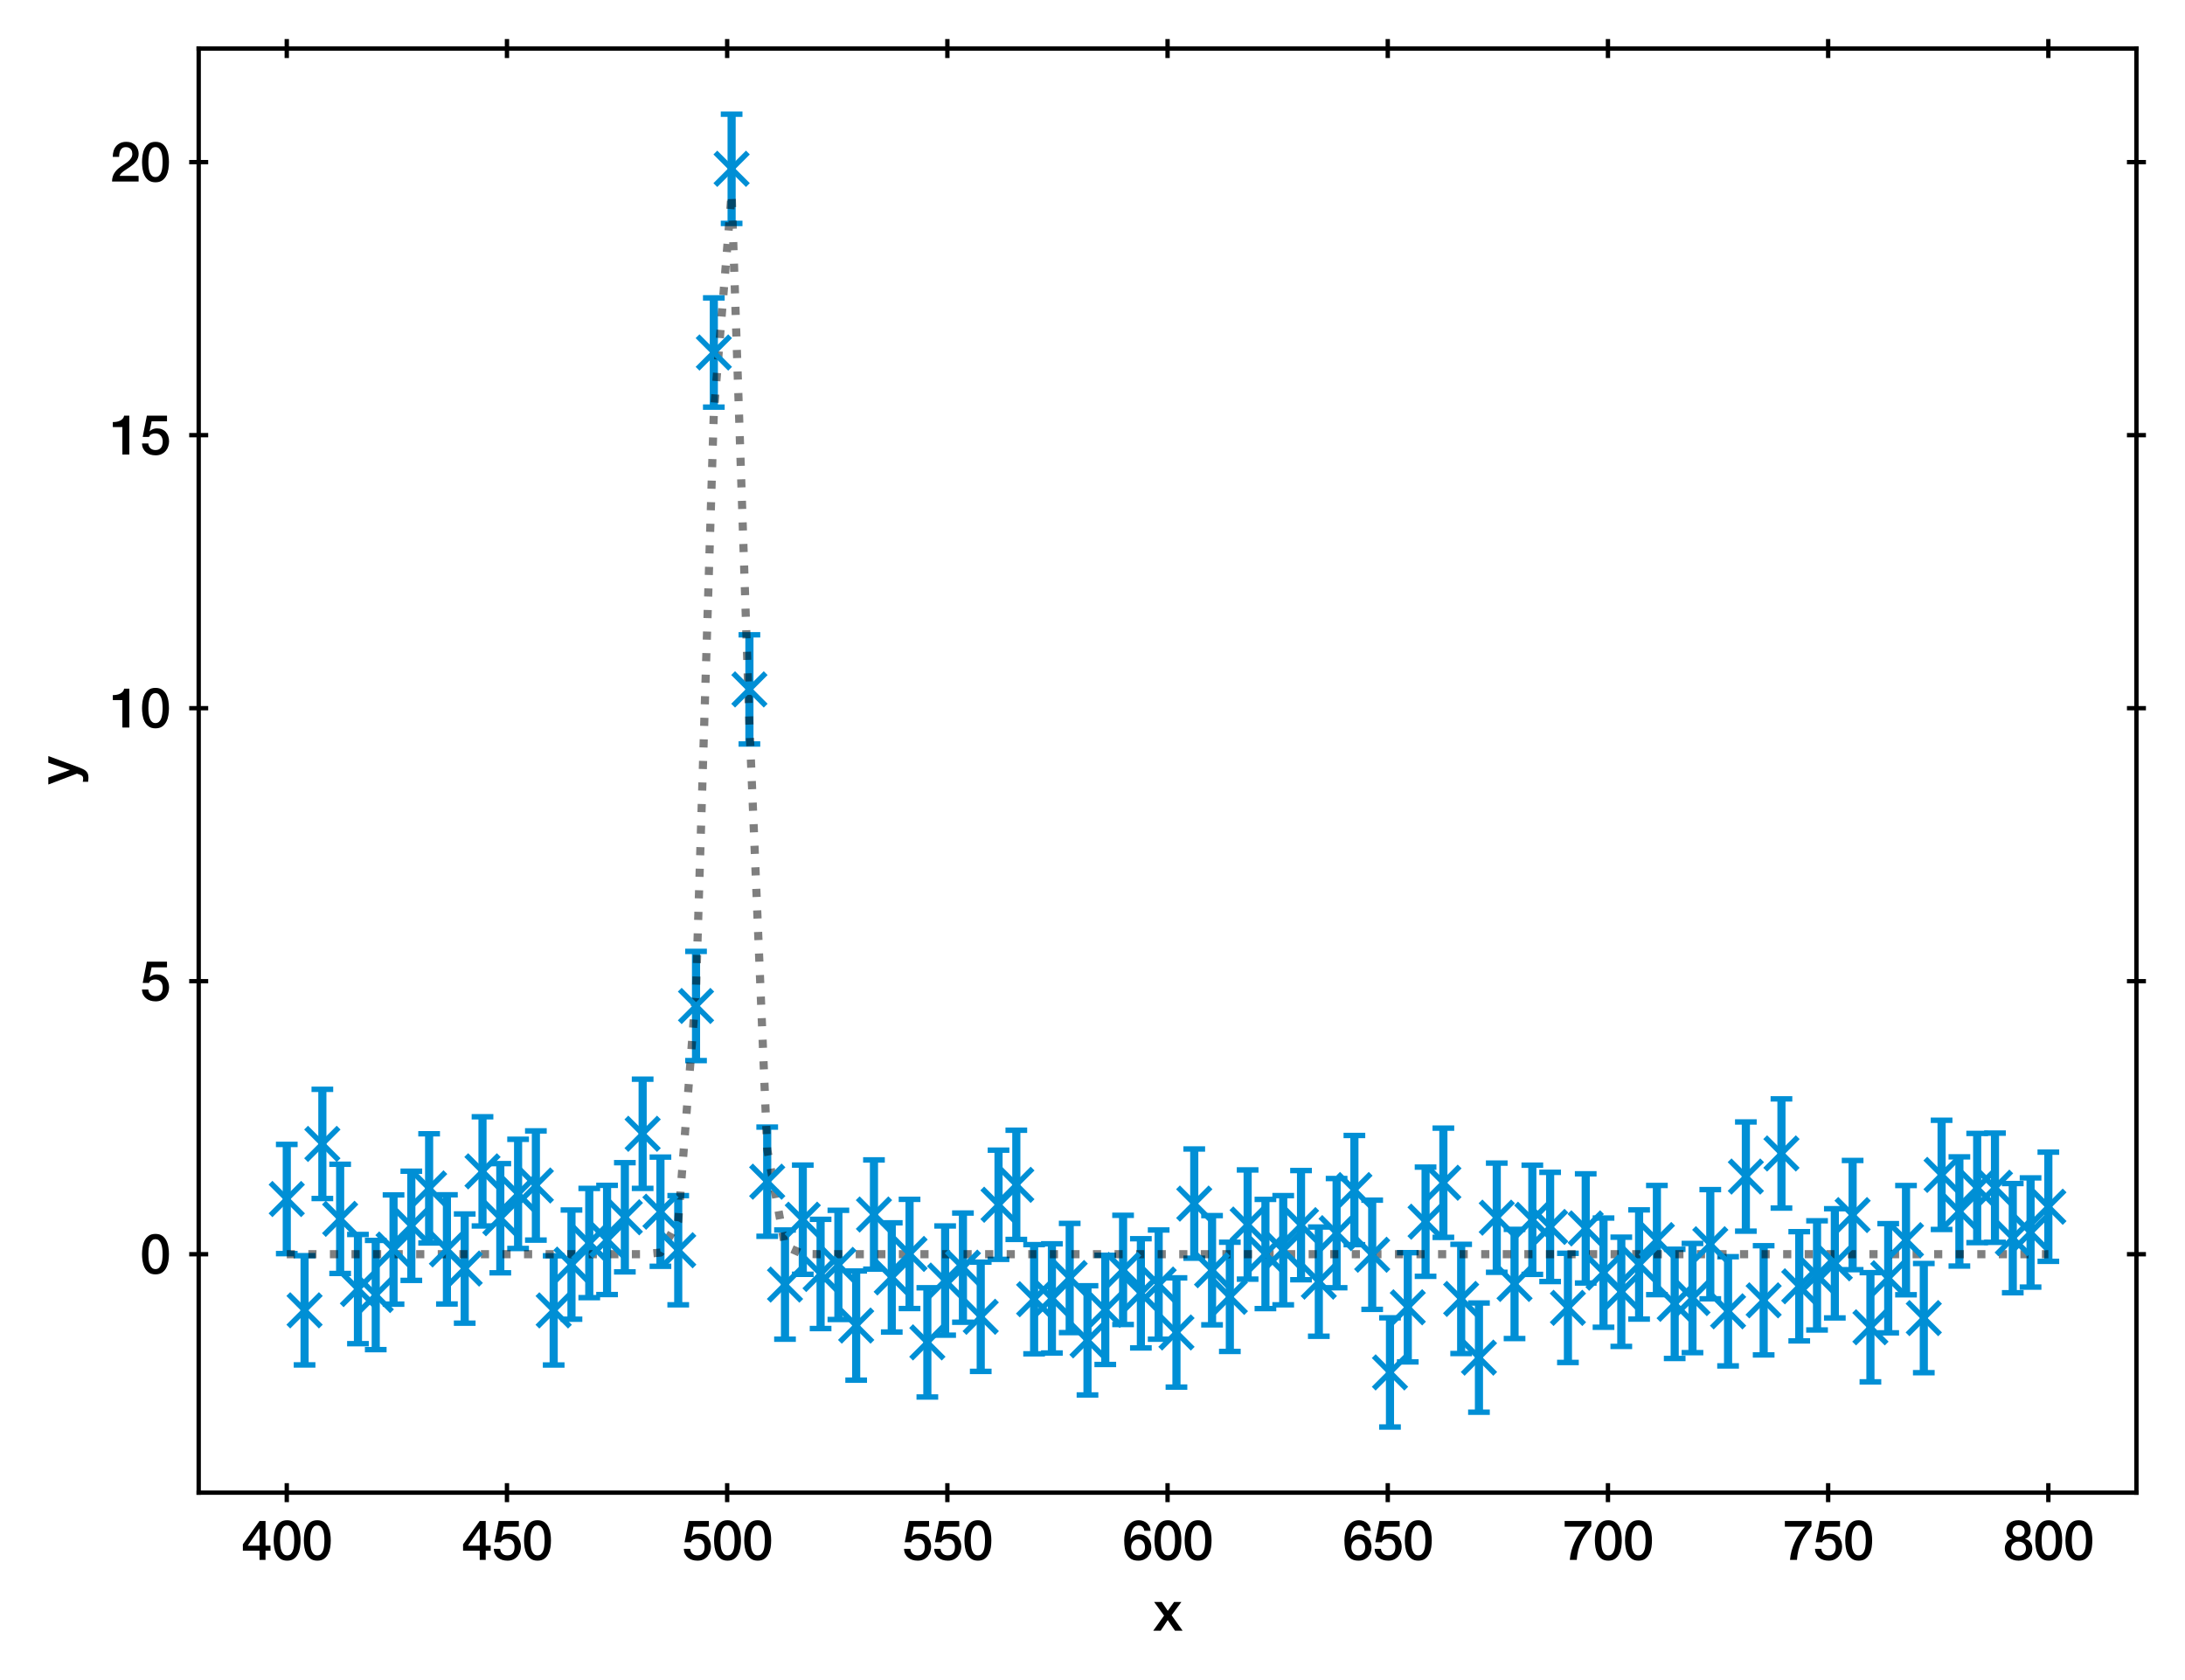 <?xml version="1.0" encoding="utf-8" standalone="no"?>
<!DOCTYPE svg PUBLIC "-//W3C//DTD SVG 1.1//EN"
  "http://www.w3.org/Graphics/SVG/1.1/DTD/svg11.dtd">
<svg xmlns:xlink="http://www.w3.org/1999/xlink" width="402.689pt" height="309.612pt" viewBox="0 0 402.689 309.612" xmlns="http://www.w3.org/2000/svg" version="1.1">
 <defs>
  <style type="text/css">*{stroke-linejoin: round; stroke-linecap: butt}</style>
 </defs>
 <g id="figure_1">
  <g id="patch_1">
   <path d="M 0 309.612 
L 402.689 309.612 
L 402.689 0 
L 0 0 
z
" style="fill: #ffffff"/>
  </g>
  <g id="axes_1">
   <g id="patch_2">
    <path d="M 36.619 275.062 
L 393.739 275.062 
L 393.739 8.95 
L 36.619 8.95 
z
" style="fill: #ffffff"/>
   </g>
   <g id="matplotlib.axis_1">
    <g id="xtick_1">
     <g id="line2d_1">
      <defs>
       <path id="m6361383ff2" d="M 0 1.75 
L 0 -1.75 
" style="stroke: #000000; stroke-width: 0.8"/>
      </defs>
      <g>
       <use xlink:href="#m6361383ff2" x="52.851" y="275.062" style="stroke: #000000; stroke-width: 0.8"/>
      </g>
     </g>
     <g id="line2d_2">
      <g>
       <use xlink:href="#m6361383ff2" x="52.851" y="8.95" style="stroke: #000000; stroke-width: 0.8"/>
      </g>
     </g>
     <g id="text_1">
      <!-- 400 -->
      <g transform="translate(44.512 287.453) scale(0.1 -0.1)">
       <defs>
        <path id="HelveticaNeue-Medium-34" d="M 717 1638 
L 2074 1638 
L 2074 3610 
L 2061 3610 
L 717 1638 
z
M 3341 1062 
L 2765 1062 
L 2765 0 
L 2074 0 
L 2074 1062 
L 154 1062 
L 154 1786 
L 2074 4480 
L 2765 4480 
L 2765 1638 
L 3341 1638 
L 3341 1062 
z
" transform="scale(0.016)"/>
        <path id="HelveticaNeue-Medium-30" d="M 1779 4570 
Q 2259 4570 2563 4349 
Q 2867 4128 3036 3785 
Q 3206 3443 3267 3033 
Q 3328 2624 3328 2240 
Q 3328 1856 3267 1446 
Q 3206 1037 3036 694 
Q 2867 352 2563 131 
Q 2259 -90 1779 -90 
Q 1299 -90 995 131 
Q 691 352 521 694 
Q 352 1037 291 1446 
Q 230 1856 230 2240 
Q 230 2624 291 3033 
Q 352 3443 521 3785 
Q 691 4128 995 4349 
Q 1299 4570 1779 4570 
z
M 1779 518 
Q 2016 518 2176 656 
Q 2336 794 2429 1027 
Q 2522 1261 2560 1574 
Q 2598 1888 2598 2240 
Q 2598 2592 2560 2902 
Q 2522 3213 2429 3449 
Q 2336 3686 2176 3824 
Q 2016 3962 1779 3962 
Q 1536 3962 1379 3824 
Q 1222 3686 1129 3449 
Q 1037 3213 998 2902 
Q 960 2592 960 2240 
Q 960 1888 998 1574 
Q 1037 1261 1129 1027 
Q 1222 794 1379 656 
Q 1536 518 1779 518 
z
" transform="scale(0.016)"/>
       </defs>
       <use xlink:href="#HelveticaNeue-Medium-34"/>
       <use xlink:href="#HelveticaNeue-Medium-30" x="55.6"/>
       <use xlink:href="#HelveticaNeue-Medium-30" x="111.2"/>
      </g>
     </g>
    </g>
    <g id="xtick_2">
     <g id="line2d_3">
      <g>
       <use xlink:href="#m6361383ff2" x="93.433" y="275.062" style="stroke: #000000; stroke-width: 0.8"/>
      </g>
     </g>
     <g id="line2d_4">
      <g>
       <use xlink:href="#m6361383ff2" x="93.433" y="8.95" style="stroke: #000000; stroke-width: 0.8"/>
      </g>
     </g>
     <g id="text_2">
      <!-- 450 -->
      <g transform="translate(85.094 287.453) scale(0.1 -0.1)">
       <defs>
        <path id="HelveticaNeue-Medium-35" d="M 787 4480 
L 3104 4480 
L 3104 3827 
L 1331 3827 
L 1101 2688 
L 1114 2675 
Q 1261 2842 1488 2928 
Q 1715 3014 1939 3014 
Q 2272 3014 2534 2902 
Q 2797 2790 2976 2588 
Q 3155 2387 3248 2112 
Q 3341 1837 3341 1517 
Q 3341 1248 3254 963 
Q 3168 678 2979 444 
Q 2790 211 2496 60 
Q 2202 -90 1792 -90 
Q 1466 -90 1187 -3 
Q 909 83 697 256 
Q 486 429 361 681 
Q 237 934 224 1274 
L 954 1274 
Q 986 909 1203 713 
Q 1421 518 1779 518 
Q 2010 518 2170 595 
Q 2330 672 2429 806 
Q 2528 941 2569 1120 
Q 2611 1299 2611 1504 
Q 2611 1690 2560 1859 
Q 2509 2029 2406 2157 
Q 2304 2285 2141 2361 
Q 1978 2438 1760 2438 
Q 1530 2438 1328 2352 
Q 1126 2266 1037 2029 
L 307 2029 
L 787 4480 
z
" transform="scale(0.016)"/>
       </defs>
       <use xlink:href="#HelveticaNeue-Medium-34"/>
       <use xlink:href="#HelveticaNeue-Medium-35" x="55.6"/>
       <use xlink:href="#HelveticaNeue-Medium-30" x="111.2"/>
      </g>
     </g>
    </g>
    <g id="xtick_3">
     <g id="line2d_5">
      <g>
       <use xlink:href="#m6361383ff2" x="134.015" y="275.062" style="stroke: #000000; stroke-width: 0.8"/>
      </g>
     </g>
     <g id="line2d_6">
      <g>
       <use xlink:href="#m6361383ff2" x="134.015" y="8.95" style="stroke: #000000; stroke-width: 0.8"/>
      </g>
     </g>
     <g id="text_3">
      <!-- 500 -->
      <g transform="translate(125.676 287.453) scale(0.1 -0.1)">
       <use xlink:href="#HelveticaNeue-Medium-35"/>
       <use xlink:href="#HelveticaNeue-Medium-30" x="55.6"/>
       <use xlink:href="#HelveticaNeue-Medium-30" x="111.2"/>
      </g>
     </g>
    </g>
    <g id="xtick_4">
     <g id="line2d_7">
      <g>
       <use xlink:href="#m6361383ff2" x="174.597" y="275.062" style="stroke: #000000; stroke-width: 0.8"/>
      </g>
     </g>
     <g id="line2d_8">
      <g>
       <use xlink:href="#m6361383ff2" x="174.597" y="8.95" style="stroke: #000000; stroke-width: 0.8"/>
      </g>
     </g>
     <g id="text_4">
      <!-- 550 -->
      <g transform="translate(166.258 287.453) scale(0.1 -0.1)">
       <use xlink:href="#HelveticaNeue-Medium-35"/>
       <use xlink:href="#HelveticaNeue-Medium-35" x="55.6"/>
       <use xlink:href="#HelveticaNeue-Medium-30" x="111.2"/>
      </g>
     </g>
    </g>
    <g id="xtick_5">
     <g id="line2d_9">
      <g>
       <use xlink:href="#m6361383ff2" x="215.179" y="275.062" style="stroke: #000000; stroke-width: 0.8"/>
      </g>
     </g>
     <g id="line2d_10">
      <g>
       <use xlink:href="#m6361383ff2" x="215.179" y="8.95" style="stroke: #000000; stroke-width: 0.8"/>
      </g>
     </g>
     <g id="text_5">
      <!-- 600 -->
      <g transform="translate(206.84 287.453) scale(0.1 -0.1)">
       <defs>
        <path id="HelveticaNeue-Medium-36" d="M 2528 3347 
Q 2502 3622 2332 3792 
Q 2163 3962 1875 3962 
Q 1677 3962 1533 3888 
Q 1389 3814 1289 3692 
Q 1190 3571 1129 3414 
Q 1069 3258 1030 3085 
Q 992 2912 976 2742 
Q 960 2573 947 2426 
L 960 2413 
Q 1107 2682 1366 2813 
Q 1626 2944 1926 2944 
Q 2259 2944 2521 2829 
Q 2784 2714 2966 2512 
Q 3149 2310 3245 2035 
Q 3341 1760 3341 1440 
Q 3341 1114 3235 835 
Q 3130 557 2931 349 
Q 2733 141 2457 25 
Q 2182 -90 1850 -90 
Q 1357 -90 1040 92 
Q 723 275 540 592 
Q 358 909 288 1334 
Q 218 1760 218 2253 
Q 218 2656 304 3065 
Q 390 3475 588 3811 
Q 787 4147 1110 4358 
Q 1434 4570 1907 4570 
Q 2176 4570 2413 4480 
Q 2650 4390 2832 4230 
Q 3014 4070 3129 3846 
Q 3245 3622 3258 3347 
L 2528 3347 
z
M 1824 518 
Q 2022 518 2169 598 
Q 2317 678 2416 806 
Q 2515 934 2563 1104 
Q 2611 1274 2611 1453 
Q 2611 1632 2563 1798 
Q 2515 1965 2416 2089 
Q 2317 2214 2169 2291 
Q 2022 2368 1824 2368 
Q 1626 2368 1475 2294 
Q 1325 2221 1222 2096 
Q 1120 1971 1069 1804 
Q 1018 1638 1018 1453 
Q 1018 1267 1069 1100 
Q 1120 934 1222 803 
Q 1325 672 1475 595 
Q 1626 518 1824 518 
z
" transform="scale(0.016)"/>
       </defs>
       <use xlink:href="#HelveticaNeue-Medium-36"/>
       <use xlink:href="#HelveticaNeue-Medium-30" x="55.6"/>
       <use xlink:href="#HelveticaNeue-Medium-30" x="111.2"/>
      </g>
     </g>
    </g>
    <g id="xtick_6">
     <g id="line2d_11">
      <g>
       <use xlink:href="#m6361383ff2" x="255.761" y="275.062" style="stroke: #000000; stroke-width: 0.8"/>
      </g>
     </g>
     <g id="line2d_12">
      <g>
       <use xlink:href="#m6361383ff2" x="255.761" y="8.95" style="stroke: #000000; stroke-width: 0.8"/>
      </g>
     </g>
     <g id="text_6">
      <!-- 650 -->
      <g transform="translate(247.422 287.453) scale(0.1 -0.1)">
       <use xlink:href="#HelveticaNeue-Medium-36"/>
       <use xlink:href="#HelveticaNeue-Medium-35" x="55.6"/>
       <use xlink:href="#HelveticaNeue-Medium-30" x="111.2"/>
      </g>
     </g>
    </g>
    <g id="xtick_7">
     <g id="line2d_13">
      <g>
       <use xlink:href="#m6361383ff2" x="296.342" y="275.062" style="stroke: #000000; stroke-width: 0.8"/>
      </g>
     </g>
     <g id="line2d_14">
      <g>
       <use xlink:href="#m6361383ff2" x="296.342" y="8.95" style="stroke: #000000; stroke-width: 0.8"/>
      </g>
     </g>
     <g id="text_7">
      <!-- 700 -->
      <g transform="translate(288.003 287.453) scale(0.1 -0.1)">
       <defs>
        <path id="HelveticaNeue-Medium-37" d="M 224 4480 
L 3290 4480 
L 3290 3872 
Q 2938 3475 2650 3049 
Q 2362 2624 2147 2147 
Q 1933 1670 1798 1139 
Q 1664 608 1619 0 
L 819 0 
Q 858 531 1002 1049 
Q 1146 1568 1373 2054 
Q 1600 2541 1901 2989 
Q 2202 3437 2547 3827 
L 224 3827 
L 224 4480 
z
" transform="scale(0.016)"/>
       </defs>
       <use xlink:href="#HelveticaNeue-Medium-37"/>
       <use xlink:href="#HelveticaNeue-Medium-30" x="55.6"/>
       <use xlink:href="#HelveticaNeue-Medium-30" x="111.2"/>
      </g>
     </g>
    </g>
    <g id="xtick_8">
     <g id="line2d_15">
      <g>
       <use xlink:href="#m6361383ff2" x="336.924" y="275.062" style="stroke: #000000; stroke-width: 0.8"/>
      </g>
     </g>
     <g id="line2d_16">
      <g>
       <use xlink:href="#m6361383ff2" x="336.924" y="8.95" style="stroke: #000000; stroke-width: 0.8"/>
      </g>
     </g>
     <g id="text_8">
      <!-- 750 -->
      <g transform="translate(328.585 287.453) scale(0.1 -0.1)">
       <use xlink:href="#HelveticaNeue-Medium-37"/>
       <use xlink:href="#HelveticaNeue-Medium-35" x="55.6"/>
       <use xlink:href="#HelveticaNeue-Medium-30" x="111.2"/>
      </g>
     </g>
    </g>
    <g id="xtick_9">
     <g id="line2d_17">
      <g>
       <use xlink:href="#m6361383ff2" x="377.506" y="275.062" style="stroke: #000000; stroke-width: 0.8"/>
      </g>
     </g>
     <g id="line2d_18">
      <g>
       <use xlink:href="#m6361383ff2" x="377.506" y="8.95" style="stroke: #000000; stroke-width: 0.8"/>
      </g>
     </g>
     <g id="text_9">
      <!-- 800 -->
      <g transform="translate(369.167 287.453) scale(0.1 -0.1)">
       <defs>
        <path id="HelveticaNeue-Medium-38" d="M 1779 3994 
Q 1485 3994 1280 3818 
Q 1075 3642 1075 3309 
Q 1075 2989 1273 2819 
Q 1472 2650 1779 2650 
Q 2086 2650 2284 2819 
Q 2483 2989 2483 3309 
Q 2483 3642 2278 3818 
Q 2074 3994 1779 3994 
z
M 1779 -90 
Q 1440 -90 1149 6 
Q 858 102 646 284 
Q 435 467 316 729 
Q 198 992 198 1318 
Q 198 1741 419 2029 
Q 640 2317 1018 2413 
L 1018 2426 
Q 710 2541 547 2781 
Q 384 3021 384 3347 
Q 384 3923 745 4246 
Q 1107 4570 1779 4570 
Q 2451 4570 2812 4246 
Q 3174 3923 3174 3347 
Q 3174 3021 3011 2781 
Q 2848 2541 2541 2426 
L 2541 2413 
Q 2918 2317 3139 2029 
Q 3360 1741 3360 1318 
Q 3360 992 3241 729 
Q 3123 467 2912 284 
Q 2701 102 2409 6 
Q 2118 -90 1779 -90 
z
M 1779 486 
Q 2144 486 2387 704 
Q 2630 922 2630 1318 
Q 2630 1690 2387 1898 
Q 2144 2106 1779 2106 
Q 1414 2106 1171 1898 
Q 928 1690 928 1318 
Q 928 922 1171 704 
Q 1414 486 1779 486 
z
" transform="scale(0.016)"/>
       </defs>
       <use xlink:href="#HelveticaNeue-Medium-38"/>
       <use xlink:href="#HelveticaNeue-Medium-30" x="55.6"/>
       <use xlink:href="#HelveticaNeue-Medium-30" x="111.2"/>
      </g>
     </g>
    </g>
    <g id="text_10">
     <!-- x -->
     <g transform="translate(212.494 300.503) scale(0.1 -0.1)">
      <defs>
       <path id="HelveticaNeue-Medium-78" d="M 1274 1741 
L 128 3309 
L 1011 3309 
L 1702 2291 
L 2426 3309 
L 3270 3309 
L 2144 1779 
L 3411 0 
L 2534 0 
L 1696 1222 
L 883 0 
L 26 0 
L 1274 1741 
z
" transform="scale(0.016)"/>
      </defs>
      <use xlink:href="#HelveticaNeue-Medium-78"/>
     </g>
    </g>
   </g>
   <g id="matplotlib.axis_2">
    <g id="ytick_1">
     <g id="line2d_19">
      <defs>
       <path id="me9907c2dec" d="M 1.75 0 
L -1.75 -0 
" style="stroke: #000000; stroke-width: 0.8"/>
      </defs>
      <g>
       <use xlink:href="#me9907c2dec" x="36.619" y="231.125" style="stroke: #000000; stroke-width: 0.8"/>
      </g>
     </g>
     <g id="line2d_20">
      <g>
       <use xlink:href="#me9907c2dec" x="393.739" y="231.125" style="stroke: #000000; stroke-width: 0.8"/>
      </g>
     </g>
     <g id="text_11">
      <!-- 0 -->
      <g transform="translate(25.809 234.695) scale(0.1 -0.1)">
       <use xlink:href="#HelveticaNeue-Medium-30"/>
      </g>
     </g>
    </g>
    <g id="ytick_2">
     <g id="line2d_21">
      <g>
       <use xlink:href="#me9907c2dec" x="36.619" y="180.814" style="stroke: #000000; stroke-width: 0.8"/>
      </g>
     </g>
     <g id="line2d_22">
      <g>
       <use xlink:href="#me9907c2dec" x="393.739" y="180.814" style="stroke: #000000; stroke-width: 0.8"/>
      </g>
     </g>
     <g id="text_12">
      <!-- 5 -->
      <g transform="translate(25.809 184.384) scale(0.1 -0.1)">
       <use xlink:href="#HelveticaNeue-Medium-35"/>
      </g>
     </g>
    </g>
    <g id="ytick_3">
     <g id="line2d_23">
      <g>
       <use xlink:href="#me9907c2dec" x="36.619" y="130.502" style="stroke: #000000; stroke-width: 0.8"/>
      </g>
     </g>
     <g id="line2d_24">
      <g>
       <use xlink:href="#me9907c2dec" x="393.739" y="130.502" style="stroke: #000000; stroke-width: 0.8"/>
      </g>
     </g>
     <g id="text_13">
      <!-- 10 -->
      <g transform="translate(20.25 134.073) scale(0.1 -0.1)">
       <defs>
        <path id="HelveticaNeue-Medium-31" d="M 339 3738 
Q 570 3738 787 3776 
Q 1005 3814 1181 3904 
Q 1357 3994 1481 4134 
Q 1606 4275 1645 4480 
L 2240 4480 
L 2240 0 
L 1440 0 
L 1440 3162 
L 339 3162 
L 339 3738 
z
" transform="scale(0.016)"/>
       </defs>
       <use xlink:href="#HelveticaNeue-Medium-31"/>
       <use xlink:href="#HelveticaNeue-Medium-30" x="55.6"/>
      </g>
     </g>
    </g>
    <g id="ytick_4">
     <g id="line2d_25">
      <g>
       <use xlink:href="#me9907c2dec" x="36.619" y="80.191" style="stroke: #000000; stroke-width: 0.8"/>
      </g>
     </g>
     <g id="line2d_26">
      <g>
       <use xlink:href="#me9907c2dec" x="393.739" y="80.191" style="stroke: #000000; stroke-width: 0.8"/>
      </g>
     </g>
     <g id="text_14">
      <!-- 15 -->
      <g transform="translate(20.25 83.761) scale(0.1 -0.1)">
       <use xlink:href="#HelveticaNeue-Medium-31"/>
       <use xlink:href="#HelveticaNeue-Medium-35" x="55.6"/>
      </g>
     </g>
    </g>
    <g id="ytick_5">
     <g id="line2d_27">
      <g>
       <use xlink:href="#me9907c2dec" x="36.619" y="29.879" style="stroke: #000000; stroke-width: 0.8"/>
      </g>
     </g>
     <g id="line2d_28">
      <g>
       <use xlink:href="#me9907c2dec" x="393.739" y="29.879" style="stroke: #000000; stroke-width: 0.8"/>
      </g>
     </g>
     <g id="text_15">
      <!-- 20 -->
      <g transform="translate(20.25 33.45) scale(0.1 -0.1)">
       <defs>
        <path id="HelveticaNeue-Medium-32" d="M 3309 0 
L 250 0 
Q 256 557 518 973 
Q 781 1389 1235 1696 
Q 1453 1856 1689 2006 
Q 1926 2157 2124 2329 
Q 2323 2502 2451 2704 
Q 2579 2906 2586 3168 
Q 2586 3290 2557 3427 
Q 2528 3565 2445 3683 
Q 2362 3802 2214 3882 
Q 2067 3962 1830 3962 
Q 1613 3962 1469 3875 
Q 1325 3789 1238 3638 
Q 1152 3488 1110 3283 
Q 1069 3078 1062 2842 
L 333 2842 
Q 333 3213 432 3529 
Q 531 3846 729 4076 
Q 928 4307 1213 4438 
Q 1498 4570 1875 4570 
Q 2285 4570 2560 4435 
Q 2835 4301 3004 4096 
Q 3174 3891 3244 3651 
Q 3315 3411 3315 3194 
Q 3315 2925 3232 2707 
Q 3149 2490 3008 2307 
Q 2867 2125 2688 1971 
Q 2509 1818 2317 1683 
Q 2125 1549 1933 1427 
Q 1741 1306 1577 1184 
Q 1414 1062 1292 931 
Q 1171 800 1126 653 
L 3309 653 
L 3309 0 
z
" transform="scale(0.016)"/>
       </defs>
       <use xlink:href="#HelveticaNeue-Medium-32"/>
       <use xlink:href="#HelveticaNeue-Medium-30" x="55.6"/>
      </g>
     </g>
    </g>
    <g id="text_16">
     <!-- y -->
     <g transform="translate(14.2 144.601) rotate(-90) scale(0.1 -0.1)">
      <defs>
       <path id="HelveticaNeue-Medium-79" d="M 19 3309 
L 819 3309 
L 1683 838 
L 1696 838 
L 2534 3309 
L 3296 3309 
L 2010 -179 
Q 1920 -403 1833 -608 
Q 1747 -813 1622 -969 
Q 1498 -1126 1312 -1219 
Q 1126 -1312 838 -1312 
Q 582 -1312 333 -1274 
L 333 -659 
Q 422 -672 505 -688 
Q 589 -704 678 -704 
Q 806 -704 889 -672 
Q 973 -640 1027 -579 
Q 1082 -518 1120 -435 
Q 1158 -352 1190 -243 
L 1274 13 
L 19 3309 
z
" transform="scale(0.016)"/>
      </defs>
      <use xlink:href="#HelveticaNeue-Medium-79"/>
     </g>
    </g>
   </g>
   <g id="LineCollection_1">
    <path d="M 52.851 231.015 
L 52.851 210.891 
" clip-path="url(#p4018f97ffb)" style="fill: none; stroke: #008fd5; stroke-width: 1.5"/>
    <path d="M 56.131 251.525 
L 56.131 231.4 
" clip-path="url(#p4018f97ffb)" style="fill: none; stroke: #008fd5; stroke-width: 1.5"/>
    <path d="M 59.41 220.86 
L 59.41 200.736 
" clip-path="url(#p4018f97ffb)" style="fill: none; stroke: #008fd5; stroke-width: 1.5"/>
    <path d="M 62.689 234.667 
L 62.689 214.543 
" clip-path="url(#p4018f97ffb)" style="fill: none; stroke: #008fd5; stroke-width: 1.5"/>
    <path d="M 65.969 247.609 
L 65.969 227.484 
" clip-path="url(#p4018f97ffb)" style="fill: none; stroke: #008fd5; stroke-width: 1.5"/>
    <path d="M 69.248 248.706 
L 69.248 228.581 
" clip-path="url(#p4018f97ffb)" style="fill: none; stroke: #008fd5; stroke-width: 1.5"/>
    <path d="M 72.528 240.324 
L 72.528 220.199 
" clip-path="url(#p4018f97ffb)" style="fill: none; stroke: #008fd5; stroke-width: 1.5"/>
    <path d="M 75.807 235.952 
L 75.807 215.827 
" clip-path="url(#p4018f97ffb)" style="fill: none; stroke: #008fd5; stroke-width: 1.5"/>
    <path d="M 79.086 229.057 
L 79.086 208.933 
" clip-path="url(#p4018f97ffb)" style="fill: none; stroke: #008fd5; stroke-width: 1.5"/>
    <path d="M 82.366 240.296 
L 82.366 220.171 
" clip-path="url(#p4018f97ffb)" style="fill: none; stroke: #008fd5; stroke-width: 1.5"/>
    <path d="M 85.645 243.829 
L 85.645 223.704 
" clip-path="url(#p4018f97ffb)" style="fill: none; stroke: #008fd5; stroke-width: 1.5"/>
    <path d="M 88.924 225.918 
L 88.924 205.794 
" clip-path="url(#p4018f97ffb)" style="fill: none; stroke: #008fd5; stroke-width: 1.5"/>
    <path d="M 92.204 234.554 
L 92.204 214.43 
" clip-path="url(#p4018f97ffb)" style="fill: none; stroke: #008fd5; stroke-width: 1.5"/>
    <path d="M 95.483 230.07 
L 95.483 209.945 
" clip-path="url(#p4018f97ffb)" style="fill: none; stroke: #008fd5; stroke-width: 1.5"/>
    <path d="M 98.762 228.524 
L 98.762 208.399 
" clip-path="url(#p4018f97ffb)" style="fill: none; stroke: #008fd5; stroke-width: 1.5"/>
    <path d="M 102.042 251.538 
L 102.042 231.414 
" clip-path="url(#p4018f97ffb)" style="fill: none; stroke: #008fd5; stroke-width: 1.5"/>
    <path d="M 105.321 243.104 
L 105.321 222.979 
" clip-path="url(#p4018f97ffb)" style="fill: none; stroke: #008fd5; stroke-width: 1.5"/>
    <path d="M 108.6 239.123 
L 108.6 218.998 
" clip-path="url(#p4018f97ffb)" style="fill: none; stroke: #008fd5; stroke-width: 1.5"/>
    <path d="M 111.88 238.561 
L 111.88 218.436 
" clip-path="url(#p4018f97ffb)" style="fill: none; stroke: #008fd5; stroke-width: 1.5"/>
    <path d="M 115.159 234.38 
L 115.159 214.256 
" clip-path="url(#p4018f97ffb)" style="fill: none; stroke: #008fd5; stroke-width: 1.5"/>
    <path d="M 118.438 218.994 
L 118.438 198.87 
" clip-path="url(#p4018f97ffb)" style="fill: none; stroke: #008fd5; stroke-width: 1.5"/>
    <path d="M 121.718 233.352 
L 121.718 213.227 
" clip-path="url(#p4018f97ffb)" style="fill: none; stroke: #008fd5; stroke-width: 1.5"/>
    <path d="M 124.997 240.452 
L 124.997 220.327 
" clip-path="url(#p4018f97ffb)" style="fill: none; stroke: #008fd5; stroke-width: 1.5"/>
    <path d="M 128.276 195.444 
L 128.276 175.319 
" clip-path="url(#p4018f97ffb)" style="fill: none; stroke: #008fd5; stroke-width: 1.5"/>
    <path d="M 131.556 75.02 
L 131.556 54.895 
" clip-path="url(#p4018f97ffb)" style="fill: none; stroke: #008fd5; stroke-width: 1.5"/>
    <path d="M 134.835 41.171 
L 134.835 21.046 
" clip-path="url(#p4018f97ffb)" style="fill: none; stroke: #008fd5; stroke-width: 1.5"/>
    <path d="M 138.114 137.106 
L 138.114 116.981 
" clip-path="url(#p4018f97ffb)" style="fill: none; stroke: #008fd5; stroke-width: 1.5"/>
    <path d="M 141.394 227.82 
L 141.394 207.696 
" clip-path="url(#p4018f97ffb)" style="fill: none; stroke: #008fd5; stroke-width: 1.5"/>
    <path d="M 144.673 246.782 
L 144.673 226.658 
" clip-path="url(#p4018f97ffb)" style="fill: none; stroke: #008fd5; stroke-width: 1.5"/>
    <path d="M 147.952 234.827 
L 147.952 214.702 
" clip-path="url(#p4018f97ffb)" style="fill: none; stroke: #008fd5; stroke-width: 1.5"/>
    <path d="M 151.232 244.824 
L 151.232 224.699 
" clip-path="url(#p4018f97ffb)" style="fill: none; stroke: #008fd5; stroke-width: 1.5"/>
    <path d="M 154.511 243.151 
L 154.511 223.027 
" clip-path="url(#p4018f97ffb)" style="fill: none; stroke: #008fd5; stroke-width: 1.5"/>
    <path d="M 157.79 254.334 
L 157.79 234.21 
" clip-path="url(#p4018f97ffb)" style="fill: none; stroke: #008fd5; stroke-width: 1.5"/>
    <path d="M 161.07 233.873 
L 161.07 213.748 
" clip-path="url(#p4018f97ffb)" style="fill: none; stroke: #008fd5; stroke-width: 1.5"/>
    <path d="M 164.349 245.46 
L 164.349 225.336 
" clip-path="url(#p4018f97ffb)" style="fill: none; stroke: #008fd5; stroke-width: 1.5"/>
    <path d="M 167.628 241.136 
L 167.628 221.011 
" clip-path="url(#p4018f97ffb)" style="fill: none; stroke: #008fd5; stroke-width: 1.5"/>
    <path d="M 170.908 257.432 
L 170.908 237.308 
" clip-path="url(#p4018f97ffb)" style="fill: none; stroke: #008fd5; stroke-width: 1.5"/>
    <path d="M 174.187 246.039 
L 174.187 225.915 
" clip-path="url(#p4018f97ffb)" style="fill: none; stroke: #008fd5; stroke-width: 1.5"/>
    <path d="M 177.466 243.66 
L 177.466 223.535 
" clip-path="url(#p4018f97ffb)" style="fill: none; stroke: #008fd5; stroke-width: 1.5"/>
    <path d="M 180.746 252.716 
L 180.746 232.591 
" clip-path="url(#p4018f97ffb)" style="fill: none; stroke: #008fd5; stroke-width: 1.5"/>
    <path d="M 184.025 232.07 
L 184.025 211.945 
" clip-path="url(#p4018f97ffb)" style="fill: none; stroke: #008fd5; stroke-width: 1.5"/>
    <path d="M 187.304 228.403 
L 187.304 208.278 
" clip-path="url(#p4018f97ffb)" style="fill: none; stroke: #008fd5; stroke-width: 1.5"/>
    <path d="M 190.584 249.476 
L 190.584 229.352 
" clip-path="url(#p4018f97ffb)" style="fill: none; stroke: #008fd5; stroke-width: 1.5"/>
    <path d="M 193.863 249.333 
L 193.863 229.208 
" clip-path="url(#p4018f97ffb)" style="fill: none; stroke: #008fd5; stroke-width: 1.5"/>
    <path d="M 197.142 245.573 
L 197.142 225.448 
" clip-path="url(#p4018f97ffb)" style="fill: none; stroke: #008fd5; stroke-width: 1.5"/>
    <path d="M 200.422 257.058 
L 200.422 236.934 
" clip-path="url(#p4018f97ffb)" style="fill: none; stroke: #008fd5; stroke-width: 1.5"/>
    <path d="M 203.701 251.444 
L 203.701 231.319 
" clip-path="url(#p4018f97ffb)" style="fill: none; stroke: #008fd5; stroke-width: 1.5"/>
    <path d="M 206.98 244.078 
L 206.98 223.953 
" clip-path="url(#p4018f97ffb)" style="fill: none; stroke: #008fd5; stroke-width: 1.5"/>
    <path d="M 210.26 248.395 
L 210.26 228.27 
" clip-path="url(#p4018f97ffb)" style="fill: none; stroke: #008fd5; stroke-width: 1.5"/>
    <path d="M 213.539 246.781 
L 213.539 226.656 
" clip-path="url(#p4018f97ffb)" style="fill: none; stroke: #008fd5; stroke-width: 1.5"/>
    <path d="M 216.818 255.607 
L 216.818 235.482 
" clip-path="url(#p4018f97ffb)" style="fill: none; stroke: #008fd5; stroke-width: 1.5"/>
    <path d="M 220.098 231.862 
L 220.098 211.738 
" clip-path="url(#p4018f97ffb)" style="fill: none; stroke: #008fd5; stroke-width: 1.5"/>
    <path d="M 223.377 244.137 
L 223.377 224.012 
" clip-path="url(#p4018f97ffb)" style="fill: none; stroke: #008fd5; stroke-width: 1.5"/>
    <path d="M 226.656 249.042 
L 226.656 228.917 
" clip-path="url(#p4018f97ffb)" style="fill: none; stroke: #008fd5; stroke-width: 1.5"/>
    <path d="M 229.936 235.718 
L 229.936 215.594 
" clip-path="url(#p4018f97ffb)" style="fill: none; stroke: #008fd5; stroke-width: 1.5"/>
    <path d="M 233.215 241.15 
L 233.215 221.026 
" clip-path="url(#p4018f97ffb)" style="fill: none; stroke: #008fd5; stroke-width: 1.5"/>
    <path d="M 236.494 240.452 
L 236.494 220.327 
" clip-path="url(#p4018f97ffb)" style="fill: none; stroke: #008fd5; stroke-width: 1.5"/>
    <path d="M 239.774 235.83 
L 239.774 215.706 
" clip-path="url(#p4018f97ffb)" style="fill: none; stroke: #008fd5; stroke-width: 1.5"/>
    <path d="M 243.053 246.241 
L 243.053 226.117 
" clip-path="url(#p4018f97ffb)" style="fill: none; stroke: #008fd5; stroke-width: 1.5"/>
    <path d="M 246.332 237.306 
L 246.332 217.181 
" clip-path="url(#p4018f97ffb)" style="fill: none; stroke: #008fd5; stroke-width: 1.5"/>
    <path d="M 249.612 229.363 
L 249.612 209.239 
" clip-path="url(#p4018f97ffb)" style="fill: none; stroke: #008fd5; stroke-width: 1.5"/>
    <path d="M 252.891 241.283 
L 252.891 221.159 
" clip-path="url(#p4018f97ffb)" style="fill: none; stroke: #008fd5; stroke-width: 1.5"/>
    <path d="M 256.17 262.966 
L 256.17 242.841 
" clip-path="url(#p4018f97ffb)" style="fill: none; stroke: #008fd5; stroke-width: 1.5"/>
    <path d="M 259.45 250.968 
L 259.45 230.843 
" clip-path="url(#p4018f97ffb)" style="fill: none; stroke: #008fd5; stroke-width: 1.5"/>
    <path d="M 262.729 235.193 
L 262.729 215.069 
" clip-path="url(#p4018f97ffb)" style="fill: none; stroke: #008fd5; stroke-width: 1.5"/>
    <path d="M 266.009 228.018 
L 266.009 207.893 
" clip-path="url(#p4018f97ffb)" style="fill: none; stroke: #008fd5; stroke-width: 1.5"/>
    <path d="M 269.288 249.425 
L 269.288 229.301 
" clip-path="url(#p4018f97ffb)" style="fill: none; stroke: #008fd5; stroke-width: 1.5"/>
    <path d="M 272.567 260.241 
L 272.567 240.117 
" clip-path="url(#p4018f97ffb)" style="fill: none; stroke: #008fd5; stroke-width: 1.5"/>
    <path d="M 275.847 234.452 
L 275.847 214.328 
" clip-path="url(#p4018f97ffb)" style="fill: none; stroke: #008fd5; stroke-width: 1.5"/>
    <path d="M 279.126 246.666 
L 279.126 226.541 
" clip-path="url(#p4018f97ffb)" style="fill: none; stroke: #008fd5; stroke-width: 1.5"/>
    <path d="M 282.405 234.843 
L 282.405 214.718 
" clip-path="url(#p4018f97ffb)" style="fill: none; stroke: #008fd5; stroke-width: 1.5"/>
    <path d="M 285.685 236.159 
L 285.685 216.034 
" clip-path="url(#p4018f97ffb)" style="fill: none; stroke: #008fd5; stroke-width: 1.5"/>
    <path d="M 288.964 251.075 
L 288.964 230.95 
" clip-path="url(#p4018f97ffb)" style="fill: none; stroke: #008fd5; stroke-width: 1.5"/>
    <path d="M 292.243 236.431 
L 292.243 216.307 
" clip-path="url(#p4018f97ffb)" style="fill: none; stroke: #008fd5; stroke-width: 1.5"/>
    <path d="M 295.523 244.586 
L 295.523 224.462 
" clip-path="url(#p4018f97ffb)" style="fill: none; stroke: #008fd5; stroke-width: 1.5"/>
    <path d="M 298.802 248.111 
L 298.802 227.986 
" clip-path="url(#p4018f97ffb)" style="fill: none; stroke: #008fd5; stroke-width: 1.5"/>
    <path d="M 302.081 243.077 
L 302.081 222.952 
" clip-path="url(#p4018f97ffb)" style="fill: none; stroke: #008fd5; stroke-width: 1.5"/>
    <path d="M 305.361 238.579 
L 305.361 218.455 
" clip-path="url(#p4018f97ffb)" style="fill: none; stroke: #008fd5; stroke-width: 1.5"/>
    <path d="M 308.64 250.334 
L 308.64 230.209 
" clip-path="url(#p4018f97ffb)" style="fill: none; stroke: #008fd5; stroke-width: 1.5"/>
    <path d="M 311.919 249.268 
L 311.919 229.144 
" clip-path="url(#p4018f97ffb)" style="fill: none; stroke: #008fd5; stroke-width: 1.5"/>
    <path d="M 315.199 239.345 
L 315.199 219.221 
" clip-path="url(#p4018f97ffb)" style="fill: none; stroke: #008fd5; stroke-width: 1.5"/>
    <path d="M 318.478 251.708 
L 318.478 231.584 
" clip-path="url(#p4018f97ffb)" style="fill: none; stroke: #008fd5; stroke-width: 1.5"/>
    <path d="M 321.757 226.878 
L 321.757 206.754 
" clip-path="url(#p4018f97ffb)" style="fill: none; stroke: #008fd5; stroke-width: 1.5"/>
    <path d="M 325.037 249.687 
L 325.037 229.562 
" clip-path="url(#p4018f97ffb)" style="fill: none; stroke: #008fd5; stroke-width: 1.5"/>
    <path d="M 328.316 222.619 
L 328.316 202.495 
" clip-path="url(#p4018f97ffb)" style="fill: none; stroke: #008fd5; stroke-width: 1.5"/>
    <path d="M 331.595 247.094 
L 331.595 226.969 
" clip-path="url(#p4018f97ffb)" style="fill: none; stroke: #008fd5; stroke-width: 1.5"/>
    <path d="M 334.875 245.085 
L 334.875 224.961 
" clip-path="url(#p4018f97ffb)" style="fill: none; stroke: #008fd5; stroke-width: 1.5"/>
    <path d="M 338.154 242.862 
L 338.154 222.738 
" clip-path="url(#p4018f97ffb)" style="fill: none; stroke: #008fd5; stroke-width: 1.5"/>
    <path d="M 341.433 233.974 
L 341.433 213.85 
" clip-path="url(#p4018f97ffb)" style="fill: none; stroke: #008fd5; stroke-width: 1.5"/>
    <path d="M 344.713 254.65 
L 344.713 234.525 
" clip-path="url(#p4018f97ffb)" style="fill: none; stroke: #008fd5; stroke-width: 1.5"/>
    <path d="M 347.992 245.612 
L 347.992 225.488 
" clip-path="url(#p4018f97ffb)" style="fill: none; stroke: #008fd5; stroke-width: 1.5"/>
    <path d="M 351.271 238.595 
L 351.271 218.47 
" clip-path="url(#p4018f97ffb)" style="fill: none; stroke: #008fd5; stroke-width: 1.5"/>
    <path d="M 354.551 252.956 
L 354.551 232.831 
" clip-path="url(#p4018f97ffb)" style="fill: none; stroke: #008fd5; stroke-width: 1.5"/>
    <path d="M 357.83 226.568 
L 357.83 206.444 
" clip-path="url(#p4018f97ffb)" style="fill: none; stroke: #008fd5; stroke-width: 1.5"/>
    <path d="M 361.109 233.306 
L 361.109 213.182 
" clip-path="url(#p4018f97ffb)" style="fill: none; stroke: #008fd5; stroke-width: 1.5"/>
    <path d="M 364.389 228.991 
L 364.389 208.867 
" clip-path="url(#p4018f97ffb)" style="fill: none; stroke: #008fd5; stroke-width: 1.5"/>
    <path d="M 367.668 228.932 
L 367.668 208.808 
" clip-path="url(#p4018f97ffb)" style="fill: none; stroke: #008fd5; stroke-width: 1.5"/>
    <path d="M 370.947 238.225 
L 370.947 218.101 
" clip-path="url(#p4018f97ffb)" style="fill: none; stroke: #008fd5; stroke-width: 1.5"/>
    <path d="M 374.227 237.187 
L 374.227 217.062 
" clip-path="url(#p4018f97ffb)" style="fill: none; stroke: #008fd5; stroke-width: 1.5"/>
    <path d="M 377.506 232.438 
L 377.506 212.313 
" clip-path="url(#p4018f97ffb)" style="fill: none; stroke: #008fd5; stroke-width: 1.5"/>
   </g>
   <g id="line2d_29">
    <defs>
     <path id="ma1e4662e38" d="M 2 0 
L -2 -0 
" style="stroke: #008fd5"/>
    </defs>
    <g clip-path="url(#p4018f97ffb)">
     <use xlink:href="#ma1e4662e38" x="52.851" y="231.015" style="fill: #008fd5; stroke: #008fd5"/>
     <use xlink:href="#ma1e4662e38" x="56.131" y="251.525" style="fill: #008fd5; stroke: #008fd5"/>
     <use xlink:href="#ma1e4662e38" x="59.41" y="220.86" style="fill: #008fd5; stroke: #008fd5"/>
     <use xlink:href="#ma1e4662e38" x="62.689" y="234.667" style="fill: #008fd5; stroke: #008fd5"/>
     <use xlink:href="#ma1e4662e38" x="65.969" y="247.609" style="fill: #008fd5; stroke: #008fd5"/>
     <use xlink:href="#ma1e4662e38" x="69.248" y="248.706" style="fill: #008fd5; stroke: #008fd5"/>
     <use xlink:href="#ma1e4662e38" x="72.528" y="240.324" style="fill: #008fd5; stroke: #008fd5"/>
     <use xlink:href="#ma1e4662e38" x="75.807" y="235.952" style="fill: #008fd5; stroke: #008fd5"/>
     <use xlink:href="#ma1e4662e38" x="79.086" y="229.057" style="fill: #008fd5; stroke: #008fd5"/>
     <use xlink:href="#ma1e4662e38" x="82.366" y="240.296" style="fill: #008fd5; stroke: #008fd5"/>
     <use xlink:href="#ma1e4662e38" x="85.645" y="243.829" style="fill: #008fd5; stroke: #008fd5"/>
     <use xlink:href="#ma1e4662e38" x="88.924" y="225.918" style="fill: #008fd5; stroke: #008fd5"/>
     <use xlink:href="#ma1e4662e38" x="92.204" y="234.554" style="fill: #008fd5; stroke: #008fd5"/>
     <use xlink:href="#ma1e4662e38" x="95.483" y="230.07" style="fill: #008fd5; stroke: #008fd5"/>
     <use xlink:href="#ma1e4662e38" x="98.762" y="228.524" style="fill: #008fd5; stroke: #008fd5"/>
     <use xlink:href="#ma1e4662e38" x="102.042" y="251.538" style="fill: #008fd5; stroke: #008fd5"/>
     <use xlink:href="#ma1e4662e38" x="105.321" y="243.104" style="fill: #008fd5; stroke: #008fd5"/>
     <use xlink:href="#ma1e4662e38" x="108.6" y="239.123" style="fill: #008fd5; stroke: #008fd5"/>
     <use xlink:href="#ma1e4662e38" x="111.88" y="238.561" style="fill: #008fd5; stroke: #008fd5"/>
     <use xlink:href="#ma1e4662e38" x="115.159" y="234.38" style="fill: #008fd5; stroke: #008fd5"/>
     <use xlink:href="#ma1e4662e38" x="118.438" y="218.994" style="fill: #008fd5; stroke: #008fd5"/>
     <use xlink:href="#ma1e4662e38" x="121.718" y="233.352" style="fill: #008fd5; stroke: #008fd5"/>
     <use xlink:href="#ma1e4662e38" x="124.997" y="240.452" style="fill: #008fd5; stroke: #008fd5"/>
     <use xlink:href="#ma1e4662e38" x="128.276" y="195.444" style="fill: #008fd5; stroke: #008fd5"/>
     <use xlink:href="#ma1e4662e38" x="131.556" y="75.02" style="fill: #008fd5; stroke: #008fd5"/>
     <use xlink:href="#ma1e4662e38" x="134.835" y="41.171" style="fill: #008fd5; stroke: #008fd5"/>
     <use xlink:href="#ma1e4662e38" x="138.114" y="137.106" style="fill: #008fd5; stroke: #008fd5"/>
     <use xlink:href="#ma1e4662e38" x="141.394" y="227.82" style="fill: #008fd5; stroke: #008fd5"/>
     <use xlink:href="#ma1e4662e38" x="144.673" y="246.782" style="fill: #008fd5; stroke: #008fd5"/>
     <use xlink:href="#ma1e4662e38" x="147.952" y="234.827" style="fill: #008fd5; stroke: #008fd5"/>
     <use xlink:href="#ma1e4662e38" x="151.232" y="244.824" style="fill: #008fd5; stroke: #008fd5"/>
     <use xlink:href="#ma1e4662e38" x="154.511" y="243.151" style="fill: #008fd5; stroke: #008fd5"/>
     <use xlink:href="#ma1e4662e38" x="157.79" y="254.334" style="fill: #008fd5; stroke: #008fd5"/>
     <use xlink:href="#ma1e4662e38" x="161.07" y="233.873" style="fill: #008fd5; stroke: #008fd5"/>
     <use xlink:href="#ma1e4662e38" x="164.349" y="245.46" style="fill: #008fd5; stroke: #008fd5"/>
     <use xlink:href="#ma1e4662e38" x="167.628" y="241.136" style="fill: #008fd5; stroke: #008fd5"/>
     <use xlink:href="#ma1e4662e38" x="170.908" y="257.432" style="fill: #008fd5; stroke: #008fd5"/>
     <use xlink:href="#ma1e4662e38" x="174.187" y="246.039" style="fill: #008fd5; stroke: #008fd5"/>
     <use xlink:href="#ma1e4662e38" x="177.466" y="243.66" style="fill: #008fd5; stroke: #008fd5"/>
     <use xlink:href="#ma1e4662e38" x="180.746" y="252.716" style="fill: #008fd5; stroke: #008fd5"/>
     <use xlink:href="#ma1e4662e38" x="184.025" y="232.07" style="fill: #008fd5; stroke: #008fd5"/>
     <use xlink:href="#ma1e4662e38" x="187.304" y="228.403" style="fill: #008fd5; stroke: #008fd5"/>
     <use xlink:href="#ma1e4662e38" x="190.584" y="249.476" style="fill: #008fd5; stroke: #008fd5"/>
     <use xlink:href="#ma1e4662e38" x="193.863" y="249.333" style="fill: #008fd5; stroke: #008fd5"/>
     <use xlink:href="#ma1e4662e38" x="197.142" y="245.573" style="fill: #008fd5; stroke: #008fd5"/>
     <use xlink:href="#ma1e4662e38" x="200.422" y="257.058" style="fill: #008fd5; stroke: #008fd5"/>
     <use xlink:href="#ma1e4662e38" x="203.701" y="251.444" style="fill: #008fd5; stroke: #008fd5"/>
     <use xlink:href="#ma1e4662e38" x="206.98" y="244.078" style="fill: #008fd5; stroke: #008fd5"/>
     <use xlink:href="#ma1e4662e38" x="210.26" y="248.395" style="fill: #008fd5; stroke: #008fd5"/>
     <use xlink:href="#ma1e4662e38" x="213.539" y="246.781" style="fill: #008fd5; stroke: #008fd5"/>
     <use xlink:href="#ma1e4662e38" x="216.818" y="255.607" style="fill: #008fd5; stroke: #008fd5"/>
     <use xlink:href="#ma1e4662e38" x="220.098" y="231.862" style="fill: #008fd5; stroke: #008fd5"/>
     <use xlink:href="#ma1e4662e38" x="223.377" y="244.137" style="fill: #008fd5; stroke: #008fd5"/>
     <use xlink:href="#ma1e4662e38" x="226.656" y="249.042" style="fill: #008fd5; stroke: #008fd5"/>
     <use xlink:href="#ma1e4662e38" x="229.936" y="235.718" style="fill: #008fd5; stroke: #008fd5"/>
     <use xlink:href="#ma1e4662e38" x="233.215" y="241.15" style="fill: #008fd5; stroke: #008fd5"/>
     <use xlink:href="#ma1e4662e38" x="236.494" y="240.452" style="fill: #008fd5; stroke: #008fd5"/>
     <use xlink:href="#ma1e4662e38" x="239.774" y="235.83" style="fill: #008fd5; stroke: #008fd5"/>
     <use xlink:href="#ma1e4662e38" x="243.053" y="246.241" style="fill: #008fd5; stroke: #008fd5"/>
     <use xlink:href="#ma1e4662e38" x="246.332" y="237.306" style="fill: #008fd5; stroke: #008fd5"/>
     <use xlink:href="#ma1e4662e38" x="249.612" y="229.363" style="fill: #008fd5; stroke: #008fd5"/>
     <use xlink:href="#ma1e4662e38" x="252.891" y="241.283" style="fill: #008fd5; stroke: #008fd5"/>
     <use xlink:href="#ma1e4662e38" x="256.17" y="262.966" style="fill: #008fd5; stroke: #008fd5"/>
     <use xlink:href="#ma1e4662e38" x="259.45" y="250.968" style="fill: #008fd5; stroke: #008fd5"/>
     <use xlink:href="#ma1e4662e38" x="262.729" y="235.193" style="fill: #008fd5; stroke: #008fd5"/>
     <use xlink:href="#ma1e4662e38" x="266.009" y="228.018" style="fill: #008fd5; stroke: #008fd5"/>
     <use xlink:href="#ma1e4662e38" x="269.288" y="249.425" style="fill: #008fd5; stroke: #008fd5"/>
     <use xlink:href="#ma1e4662e38" x="272.567" y="260.241" style="fill: #008fd5; stroke: #008fd5"/>
     <use xlink:href="#ma1e4662e38" x="275.847" y="234.452" style="fill: #008fd5; stroke: #008fd5"/>
     <use xlink:href="#ma1e4662e38" x="279.126" y="246.666" style="fill: #008fd5; stroke: #008fd5"/>
     <use xlink:href="#ma1e4662e38" x="282.405" y="234.843" style="fill: #008fd5; stroke: #008fd5"/>
     <use xlink:href="#ma1e4662e38" x="285.685" y="236.159" style="fill: #008fd5; stroke: #008fd5"/>
     <use xlink:href="#ma1e4662e38" x="288.964" y="251.075" style="fill: #008fd5; stroke: #008fd5"/>
     <use xlink:href="#ma1e4662e38" x="292.243" y="236.431" style="fill: #008fd5; stroke: #008fd5"/>
     <use xlink:href="#ma1e4662e38" x="295.523" y="244.586" style="fill: #008fd5; stroke: #008fd5"/>
     <use xlink:href="#ma1e4662e38" x="298.802" y="248.111" style="fill: #008fd5; stroke: #008fd5"/>
     <use xlink:href="#ma1e4662e38" x="302.081" y="243.077" style="fill: #008fd5; stroke: #008fd5"/>
     <use xlink:href="#ma1e4662e38" x="305.361" y="238.579" style="fill: #008fd5; stroke: #008fd5"/>
     <use xlink:href="#ma1e4662e38" x="308.64" y="250.334" style="fill: #008fd5; stroke: #008fd5"/>
     <use xlink:href="#ma1e4662e38" x="311.919" y="249.268" style="fill: #008fd5; stroke: #008fd5"/>
     <use xlink:href="#ma1e4662e38" x="315.199" y="239.345" style="fill: #008fd5; stroke: #008fd5"/>
     <use xlink:href="#ma1e4662e38" x="318.478" y="251.708" style="fill: #008fd5; stroke: #008fd5"/>
     <use xlink:href="#ma1e4662e38" x="321.757" y="226.878" style="fill: #008fd5; stroke: #008fd5"/>
     <use xlink:href="#ma1e4662e38" x="325.037" y="249.687" style="fill: #008fd5; stroke: #008fd5"/>
     <use xlink:href="#ma1e4662e38" x="328.316" y="222.619" style="fill: #008fd5; stroke: #008fd5"/>
     <use xlink:href="#ma1e4662e38" x="331.595" y="247.094" style="fill: #008fd5; stroke: #008fd5"/>
     <use xlink:href="#ma1e4662e38" x="334.875" y="245.085" style="fill: #008fd5; stroke: #008fd5"/>
     <use xlink:href="#ma1e4662e38" x="338.154" y="242.862" style="fill: #008fd5; stroke: #008fd5"/>
     <use xlink:href="#ma1e4662e38" x="341.433" y="233.974" style="fill: #008fd5; stroke: #008fd5"/>
     <use xlink:href="#ma1e4662e38" x="344.713" y="254.65" style="fill: #008fd5; stroke: #008fd5"/>
     <use xlink:href="#ma1e4662e38" x="347.992" y="245.612" style="fill: #008fd5; stroke: #008fd5"/>
     <use xlink:href="#ma1e4662e38" x="351.271" y="238.595" style="fill: #008fd5; stroke: #008fd5"/>
     <use xlink:href="#ma1e4662e38" x="354.551" y="252.956" style="fill: #008fd5; stroke: #008fd5"/>
     <use xlink:href="#ma1e4662e38" x="357.83" y="226.568" style="fill: #008fd5; stroke: #008fd5"/>
     <use xlink:href="#ma1e4662e38" x="361.109" y="233.306" style="fill: #008fd5; stroke: #008fd5"/>
     <use xlink:href="#ma1e4662e38" x="364.389" y="228.991" style="fill: #008fd5; stroke: #008fd5"/>
     <use xlink:href="#ma1e4662e38" x="367.668" y="228.932" style="fill: #008fd5; stroke: #008fd5"/>
     <use xlink:href="#ma1e4662e38" x="370.947" y="238.225" style="fill: #008fd5; stroke: #008fd5"/>
     <use xlink:href="#ma1e4662e38" x="374.227" y="237.187" style="fill: #008fd5; stroke: #008fd5"/>
     <use xlink:href="#ma1e4662e38" x="377.506" y="232.438" style="fill: #008fd5; stroke: #008fd5"/>
    </g>
   </g>
   <g id="line2d_30">
    <g clip-path="url(#p4018f97ffb)">
     <use xlink:href="#ma1e4662e38" x="52.851" y="210.891" style="fill: #008fd5; stroke: #008fd5"/>
     <use xlink:href="#ma1e4662e38" x="56.131" y="231.4" style="fill: #008fd5; stroke: #008fd5"/>
     <use xlink:href="#ma1e4662e38" x="59.41" y="200.736" style="fill: #008fd5; stroke: #008fd5"/>
     <use xlink:href="#ma1e4662e38" x="62.689" y="214.543" style="fill: #008fd5; stroke: #008fd5"/>
     <use xlink:href="#ma1e4662e38" x="65.969" y="227.484" style="fill: #008fd5; stroke: #008fd5"/>
     <use xlink:href="#ma1e4662e38" x="69.248" y="228.581" style="fill: #008fd5; stroke: #008fd5"/>
     <use xlink:href="#ma1e4662e38" x="72.528" y="220.199" style="fill: #008fd5; stroke: #008fd5"/>
     <use xlink:href="#ma1e4662e38" x="75.807" y="215.827" style="fill: #008fd5; stroke: #008fd5"/>
     <use xlink:href="#ma1e4662e38" x="79.086" y="208.933" style="fill: #008fd5; stroke: #008fd5"/>
     <use xlink:href="#ma1e4662e38" x="82.366" y="220.171" style="fill: #008fd5; stroke: #008fd5"/>
     <use xlink:href="#ma1e4662e38" x="85.645" y="223.704" style="fill: #008fd5; stroke: #008fd5"/>
     <use xlink:href="#ma1e4662e38" x="88.924" y="205.794" style="fill: #008fd5; stroke: #008fd5"/>
     <use xlink:href="#ma1e4662e38" x="92.204" y="214.43" style="fill: #008fd5; stroke: #008fd5"/>
     <use xlink:href="#ma1e4662e38" x="95.483" y="209.945" style="fill: #008fd5; stroke: #008fd5"/>
     <use xlink:href="#ma1e4662e38" x="98.762" y="208.399" style="fill: #008fd5; stroke: #008fd5"/>
     <use xlink:href="#ma1e4662e38" x="102.042" y="231.414" style="fill: #008fd5; stroke: #008fd5"/>
     <use xlink:href="#ma1e4662e38" x="105.321" y="222.979" style="fill: #008fd5; stroke: #008fd5"/>
     <use xlink:href="#ma1e4662e38" x="108.6" y="218.998" style="fill: #008fd5; stroke: #008fd5"/>
     <use xlink:href="#ma1e4662e38" x="111.88" y="218.436" style="fill: #008fd5; stroke: #008fd5"/>
     <use xlink:href="#ma1e4662e38" x="115.159" y="214.256" style="fill: #008fd5; stroke: #008fd5"/>
     <use xlink:href="#ma1e4662e38" x="118.438" y="198.87" style="fill: #008fd5; stroke: #008fd5"/>
     <use xlink:href="#ma1e4662e38" x="121.718" y="213.227" style="fill: #008fd5; stroke: #008fd5"/>
     <use xlink:href="#ma1e4662e38" x="124.997" y="220.327" style="fill: #008fd5; stroke: #008fd5"/>
     <use xlink:href="#ma1e4662e38" x="128.276" y="175.319" style="fill: #008fd5; stroke: #008fd5"/>
     <use xlink:href="#ma1e4662e38" x="131.556" y="54.895" style="fill: #008fd5; stroke: #008fd5"/>
     <use xlink:href="#ma1e4662e38" x="134.835" y="21.046" style="fill: #008fd5; stroke: #008fd5"/>
     <use xlink:href="#ma1e4662e38" x="138.114" y="116.981" style="fill: #008fd5; stroke: #008fd5"/>
     <use xlink:href="#ma1e4662e38" x="141.394" y="207.696" style="fill: #008fd5; stroke: #008fd5"/>
     <use xlink:href="#ma1e4662e38" x="144.673" y="226.658" style="fill: #008fd5; stroke: #008fd5"/>
     <use xlink:href="#ma1e4662e38" x="147.952" y="214.702" style="fill: #008fd5; stroke: #008fd5"/>
     <use xlink:href="#ma1e4662e38" x="151.232" y="224.699" style="fill: #008fd5; stroke: #008fd5"/>
     <use xlink:href="#ma1e4662e38" x="154.511" y="223.027" style="fill: #008fd5; stroke: #008fd5"/>
     <use xlink:href="#ma1e4662e38" x="157.79" y="234.21" style="fill: #008fd5; stroke: #008fd5"/>
     <use xlink:href="#ma1e4662e38" x="161.07" y="213.748" style="fill: #008fd5; stroke: #008fd5"/>
     <use xlink:href="#ma1e4662e38" x="164.349" y="225.336" style="fill: #008fd5; stroke: #008fd5"/>
     <use xlink:href="#ma1e4662e38" x="167.628" y="221.011" style="fill: #008fd5; stroke: #008fd5"/>
     <use xlink:href="#ma1e4662e38" x="170.908" y="237.308" style="fill: #008fd5; stroke: #008fd5"/>
     <use xlink:href="#ma1e4662e38" x="174.187" y="225.915" style="fill: #008fd5; stroke: #008fd5"/>
     <use xlink:href="#ma1e4662e38" x="177.466" y="223.535" style="fill: #008fd5; stroke: #008fd5"/>
     <use xlink:href="#ma1e4662e38" x="180.746" y="232.591" style="fill: #008fd5; stroke: #008fd5"/>
     <use xlink:href="#ma1e4662e38" x="184.025" y="211.945" style="fill: #008fd5; stroke: #008fd5"/>
     <use xlink:href="#ma1e4662e38" x="187.304" y="208.278" style="fill: #008fd5; stroke: #008fd5"/>
     <use xlink:href="#ma1e4662e38" x="190.584" y="229.352" style="fill: #008fd5; stroke: #008fd5"/>
     <use xlink:href="#ma1e4662e38" x="193.863" y="229.208" style="fill: #008fd5; stroke: #008fd5"/>
     <use xlink:href="#ma1e4662e38" x="197.142" y="225.448" style="fill: #008fd5; stroke: #008fd5"/>
     <use xlink:href="#ma1e4662e38" x="200.422" y="236.934" style="fill: #008fd5; stroke: #008fd5"/>
     <use xlink:href="#ma1e4662e38" x="203.701" y="231.319" style="fill: #008fd5; stroke: #008fd5"/>
     <use xlink:href="#ma1e4662e38" x="206.98" y="223.953" style="fill: #008fd5; stroke: #008fd5"/>
     <use xlink:href="#ma1e4662e38" x="210.26" y="228.27" style="fill: #008fd5; stroke: #008fd5"/>
     <use xlink:href="#ma1e4662e38" x="213.539" y="226.656" style="fill: #008fd5; stroke: #008fd5"/>
     <use xlink:href="#ma1e4662e38" x="216.818" y="235.482" style="fill: #008fd5; stroke: #008fd5"/>
     <use xlink:href="#ma1e4662e38" x="220.098" y="211.738" style="fill: #008fd5; stroke: #008fd5"/>
     <use xlink:href="#ma1e4662e38" x="223.377" y="224.012" style="fill: #008fd5; stroke: #008fd5"/>
     <use xlink:href="#ma1e4662e38" x="226.656" y="228.917" style="fill: #008fd5; stroke: #008fd5"/>
     <use xlink:href="#ma1e4662e38" x="229.936" y="215.594" style="fill: #008fd5; stroke: #008fd5"/>
     <use xlink:href="#ma1e4662e38" x="233.215" y="221.026" style="fill: #008fd5; stroke: #008fd5"/>
     <use xlink:href="#ma1e4662e38" x="236.494" y="220.327" style="fill: #008fd5; stroke: #008fd5"/>
     <use xlink:href="#ma1e4662e38" x="239.774" y="215.706" style="fill: #008fd5; stroke: #008fd5"/>
     <use xlink:href="#ma1e4662e38" x="243.053" y="226.117" style="fill: #008fd5; stroke: #008fd5"/>
     <use xlink:href="#ma1e4662e38" x="246.332" y="217.181" style="fill: #008fd5; stroke: #008fd5"/>
     <use xlink:href="#ma1e4662e38" x="249.612" y="209.239" style="fill: #008fd5; stroke: #008fd5"/>
     <use xlink:href="#ma1e4662e38" x="252.891" y="221.159" style="fill: #008fd5; stroke: #008fd5"/>
     <use xlink:href="#ma1e4662e38" x="256.17" y="242.841" style="fill: #008fd5; stroke: #008fd5"/>
     <use xlink:href="#ma1e4662e38" x="259.45" y="230.843" style="fill: #008fd5; stroke: #008fd5"/>
     <use xlink:href="#ma1e4662e38" x="262.729" y="215.069" style="fill: #008fd5; stroke: #008fd5"/>
     <use xlink:href="#ma1e4662e38" x="266.009" y="207.893" style="fill: #008fd5; stroke: #008fd5"/>
     <use xlink:href="#ma1e4662e38" x="269.288" y="229.301" style="fill: #008fd5; stroke: #008fd5"/>
     <use xlink:href="#ma1e4662e38" x="272.567" y="240.117" style="fill: #008fd5; stroke: #008fd5"/>
     <use xlink:href="#ma1e4662e38" x="275.847" y="214.328" style="fill: #008fd5; stroke: #008fd5"/>
     <use xlink:href="#ma1e4662e38" x="279.126" y="226.541" style="fill: #008fd5; stroke: #008fd5"/>
     <use xlink:href="#ma1e4662e38" x="282.405" y="214.718" style="fill: #008fd5; stroke: #008fd5"/>
     <use xlink:href="#ma1e4662e38" x="285.685" y="216.034" style="fill: #008fd5; stroke: #008fd5"/>
     <use xlink:href="#ma1e4662e38" x="288.964" y="230.95" style="fill: #008fd5; stroke: #008fd5"/>
     <use xlink:href="#ma1e4662e38" x="292.243" y="216.307" style="fill: #008fd5; stroke: #008fd5"/>
     <use xlink:href="#ma1e4662e38" x="295.523" y="224.462" style="fill: #008fd5; stroke: #008fd5"/>
     <use xlink:href="#ma1e4662e38" x="298.802" y="227.986" style="fill: #008fd5; stroke: #008fd5"/>
     <use xlink:href="#ma1e4662e38" x="302.081" y="222.952" style="fill: #008fd5; stroke: #008fd5"/>
     <use xlink:href="#ma1e4662e38" x="305.361" y="218.455" style="fill: #008fd5; stroke: #008fd5"/>
     <use xlink:href="#ma1e4662e38" x="308.64" y="230.209" style="fill: #008fd5; stroke: #008fd5"/>
     <use xlink:href="#ma1e4662e38" x="311.919" y="229.144" style="fill: #008fd5; stroke: #008fd5"/>
     <use xlink:href="#ma1e4662e38" x="315.199" y="219.221" style="fill: #008fd5; stroke: #008fd5"/>
     <use xlink:href="#ma1e4662e38" x="318.478" y="231.584" style="fill: #008fd5; stroke: #008fd5"/>
     <use xlink:href="#ma1e4662e38" x="321.757" y="206.754" style="fill: #008fd5; stroke: #008fd5"/>
     <use xlink:href="#ma1e4662e38" x="325.037" y="229.562" style="fill: #008fd5; stroke: #008fd5"/>
     <use xlink:href="#ma1e4662e38" x="328.316" y="202.495" style="fill: #008fd5; stroke: #008fd5"/>
     <use xlink:href="#ma1e4662e38" x="331.595" y="226.969" style="fill: #008fd5; stroke: #008fd5"/>
     <use xlink:href="#ma1e4662e38" x="334.875" y="224.961" style="fill: #008fd5; stroke: #008fd5"/>
     <use xlink:href="#ma1e4662e38" x="338.154" y="222.738" style="fill: #008fd5; stroke: #008fd5"/>
     <use xlink:href="#ma1e4662e38" x="341.433" y="213.85" style="fill: #008fd5; stroke: #008fd5"/>
     <use xlink:href="#ma1e4662e38" x="344.713" y="234.525" style="fill: #008fd5; stroke: #008fd5"/>
     <use xlink:href="#ma1e4662e38" x="347.992" y="225.488" style="fill: #008fd5; stroke: #008fd5"/>
     <use xlink:href="#ma1e4662e38" x="351.271" y="218.47" style="fill: #008fd5; stroke: #008fd5"/>
     <use xlink:href="#ma1e4662e38" x="354.551" y="232.831" style="fill: #008fd5; stroke: #008fd5"/>
     <use xlink:href="#ma1e4662e38" x="357.83" y="206.444" style="fill: #008fd5; stroke: #008fd5"/>
     <use xlink:href="#ma1e4662e38" x="361.109" y="213.182" style="fill: #008fd5; stroke: #008fd5"/>
     <use xlink:href="#ma1e4662e38" x="364.389" y="208.867" style="fill: #008fd5; stroke: #008fd5"/>
     <use xlink:href="#ma1e4662e38" x="367.668" y="208.808" style="fill: #008fd5; stroke: #008fd5"/>
     <use xlink:href="#ma1e4662e38" x="370.947" y="218.101" style="fill: #008fd5; stroke: #008fd5"/>
     <use xlink:href="#ma1e4662e38" x="374.227" y="217.062" style="fill: #008fd5; stroke: #008fd5"/>
     <use xlink:href="#ma1e4662e38" x="377.506" y="212.313" style="fill: #008fd5; stroke: #008fd5"/>
    </g>
   </g>
   <g id="line2d_31">
    <path d="M 52.851 231.125 
L 56.131 231.125 
L 59.41 231.125 
L 62.689 231.125 
L 65.969 231.125 
L 69.248 231.125 
L 72.528 231.125 
L 75.807 231.125 
L 79.086 231.125 
L 82.366 231.125 
L 85.645 231.125 
L 88.924 231.125 
L 92.204 231.125 
L 95.483 231.125 
L 98.762 231.125 
L 102.042 231.125 
L 105.321 231.125 
L 108.6 231.125 
L 111.88 231.125 
L 115.159 231.125 
L 118.438 231.119 
L 121.718 230.825 
L 124.997 225.044 
L 128.276 182.339 
L 131.556 75.998 
L 134.835 35.616 
L 138.114 133.462 
L 141.394 211.789 
L 144.673 229.608 
L 147.952 231.078 
L 151.232 231.124 
L 154.511 231.125 
L 157.79 231.125 
L 161.07 231.125 
L 164.349 231.125 
L 167.628 231.125 
L 170.908 231.125 
L 174.187 231.125 
L 177.466 231.125 
L 180.746 231.125 
L 184.025 231.125 
L 187.304 231.125 
L 190.584 231.125 
L 193.863 231.125 
L 197.142 231.125 
L 200.422 231.125 
L 203.701 231.125 
L 206.98 231.125 
L 210.26 231.125 
L 213.539 231.125 
L 216.818 231.125 
L 220.098 231.125 
L 223.377 231.125 
L 226.656 231.125 
L 229.936 231.125 
L 233.215 231.125 
L 236.494 231.125 
L 239.774 231.125 
L 243.053 231.125 
L 246.332 231.125 
L 249.612 231.125 
L 252.891 231.125 
L 256.17 231.125 
L 259.45 231.125 
L 262.729 231.125 
L 266.009 231.125 
L 269.288 231.125 
L 272.567 231.125 
L 275.847 231.125 
L 279.126 231.125 
L 282.405 231.125 
L 285.685 231.125 
L 288.964 231.125 
L 292.243 231.125 
L 295.523 231.125 
L 298.802 231.125 
L 302.081 231.125 
L 305.361 231.125 
L 308.64 231.125 
L 311.919 231.125 
L 315.199 231.125 
L 318.478 231.125 
L 321.757 231.125 
L 325.037 231.125 
L 328.316 231.125 
L 331.595 231.125 
L 334.875 231.125 
L 338.154 231.125 
L 341.433 231.125 
L 344.713 231.125 
L 347.992 231.125 
L 351.271 231.125 
L 354.551 231.125 
L 357.83 231.125 
L 361.109 231.125 
L 364.389 231.125 
L 367.668 231.125 
L 370.947 231.125 
L 374.227 231.125 
L 377.506 231.125 
" clip-path="url(#p4018f97ffb)" style="fill: none; stroke-dasharray: 1.5,2.475; stroke-dashoffset: 0; stroke: #000000; stroke-opacity: 0.5; stroke-width: 1.5"/>
   </g>
   <g id="line2d_32">
    <defs>
     <path id="m70147312b0" d="M -3 3 
L 3 -3 
M -3 -3 
L 3 3 
" style="stroke: #008fd5"/>
    </defs>
    <g clip-path="url(#p4018f97ffb)">
     <use xlink:href="#m70147312b0" x="52.851" y="220.953" style="fill: #008fd5; stroke: #008fd5"/>
     <use xlink:href="#m70147312b0" x="56.131" y="241.463" style="fill: #008fd5; stroke: #008fd5"/>
     <use xlink:href="#m70147312b0" x="59.41" y="210.798" style="fill: #008fd5; stroke: #008fd5"/>
     <use xlink:href="#m70147312b0" x="62.689" y="224.605" style="fill: #008fd5; stroke: #008fd5"/>
     <use xlink:href="#m70147312b0" x="65.969" y="237.547" style="fill: #008fd5; stroke: #008fd5"/>
     <use xlink:href="#m70147312b0" x="69.248" y="238.644" style="fill: #008fd5; stroke: #008fd5"/>
     <use xlink:href="#m70147312b0" x="72.528" y="230.262" style="fill: #008fd5; stroke: #008fd5"/>
     <use xlink:href="#m70147312b0" x="75.807" y="225.889" style="fill: #008fd5; stroke: #008fd5"/>
     <use xlink:href="#m70147312b0" x="79.086" y="218.995" style="fill: #008fd5; stroke: #008fd5"/>
     <use xlink:href="#m70147312b0" x="82.366" y="230.233" style="fill: #008fd5; stroke: #008fd5"/>
     <use xlink:href="#m70147312b0" x="85.645" y="233.766" style="fill: #008fd5; stroke: #008fd5"/>
     <use xlink:href="#m70147312b0" x="88.924" y="215.856" style="fill: #008fd5; stroke: #008fd5"/>
     <use xlink:href="#m70147312b0" x="92.204" y="224.492" style="fill: #008fd5; stroke: #008fd5"/>
     <use xlink:href="#m70147312b0" x="95.483" y="220.008" style="fill: #008fd5; stroke: #008fd5"/>
     <use xlink:href="#m70147312b0" x="98.762" y="218.462" style="fill: #008fd5; stroke: #008fd5"/>
     <use xlink:href="#m70147312b0" x="102.042" y="241.476" style="fill: #008fd5; stroke: #008fd5"/>
     <use xlink:href="#m70147312b0" x="105.321" y="233.042" style="fill: #008fd5; stroke: #008fd5"/>
     <use xlink:href="#m70147312b0" x="108.6" y="229.061" style="fill: #008fd5; stroke: #008fd5"/>
     <use xlink:href="#m70147312b0" x="111.88" y="228.499" style="fill: #008fd5; stroke: #008fd5"/>
     <use xlink:href="#m70147312b0" x="115.159" y="224.318" style="fill: #008fd5; stroke: #008fd5"/>
     <use xlink:href="#m70147312b0" x="118.438" y="208.932" style="fill: #008fd5; stroke: #008fd5"/>
     <use xlink:href="#m70147312b0" x="121.718" y="223.29" style="fill: #008fd5; stroke: #008fd5"/>
     <use xlink:href="#m70147312b0" x="124.997" y="230.39" style="fill: #008fd5; stroke: #008fd5"/>
     <use xlink:href="#m70147312b0" x="128.276" y="185.381" style="fill: #008fd5; stroke: #008fd5"/>
     <use xlink:href="#m70147312b0" x="131.556" y="64.957" style="fill: #008fd5; stroke: #008fd5"/>
     <use xlink:href="#m70147312b0" x="134.835" y="31.108" style="fill: #008fd5; stroke: #008fd5"/>
     <use xlink:href="#m70147312b0" x="138.114" y="127.043" style="fill: #008fd5; stroke: #008fd5"/>
     <use xlink:href="#m70147312b0" x="141.394" y="217.758" style="fill: #008fd5; stroke: #008fd5"/>
     <use xlink:href="#m70147312b0" x="144.673" y="236.72" style="fill: #008fd5; stroke: #008fd5"/>
     <use xlink:href="#m70147312b0" x="147.952" y="224.764" style="fill: #008fd5; stroke: #008fd5"/>
     <use xlink:href="#m70147312b0" x="151.232" y="234.762" style="fill: #008fd5; stroke: #008fd5"/>
     <use xlink:href="#m70147312b0" x="154.511" y="233.089" style="fill: #008fd5; stroke: #008fd5"/>
     <use xlink:href="#m70147312b0" x="157.79" y="244.272" style="fill: #008fd5; stroke: #008fd5"/>
     <use xlink:href="#m70147312b0" x="161.07" y="223.81" style="fill: #008fd5; stroke: #008fd5"/>
     <use xlink:href="#m70147312b0" x="164.349" y="235.398" style="fill: #008fd5; stroke: #008fd5"/>
     <use xlink:href="#m70147312b0" x="167.628" y="231.074" style="fill: #008fd5; stroke: #008fd5"/>
     <use xlink:href="#m70147312b0" x="170.908" y="247.37" style="fill: #008fd5; stroke: #008fd5"/>
     <use xlink:href="#m70147312b0" x="174.187" y="235.977" style="fill: #008fd5; stroke: #008fd5"/>
     <use xlink:href="#m70147312b0" x="177.466" y="233.598" style="fill: #008fd5; stroke: #008fd5"/>
     <use xlink:href="#m70147312b0" x="180.746" y="242.653" style="fill: #008fd5; stroke: #008fd5"/>
     <use xlink:href="#m70147312b0" x="184.025" y="222.007" style="fill: #008fd5; stroke: #008fd5"/>
     <use xlink:href="#m70147312b0" x="187.304" y="218.34" style="fill: #008fd5; stroke: #008fd5"/>
     <use xlink:href="#m70147312b0" x="190.584" y="239.414" style="fill: #008fd5; stroke: #008fd5"/>
     <use xlink:href="#m70147312b0" x="193.863" y="239.27" style="fill: #008fd5; stroke: #008fd5"/>
     <use xlink:href="#m70147312b0" x="197.142" y="235.511" style="fill: #008fd5; stroke: #008fd5"/>
     <use xlink:href="#m70147312b0" x="200.422" y="246.996" style="fill: #008fd5; stroke: #008fd5"/>
     <use xlink:href="#m70147312b0" x="203.701" y="241.382" style="fill: #008fd5; stroke: #008fd5"/>
     <use xlink:href="#m70147312b0" x="206.98" y="234.016" style="fill: #008fd5; stroke: #008fd5"/>
     <use xlink:href="#m70147312b0" x="210.26" y="238.332" style="fill: #008fd5; stroke: #008fd5"/>
     <use xlink:href="#m70147312b0" x="213.539" y="236.719" style="fill: #008fd5; stroke: #008fd5"/>
     <use xlink:href="#m70147312b0" x="216.818" y="245.544" style="fill: #008fd5; stroke: #008fd5"/>
     <use xlink:href="#m70147312b0" x="220.098" y="221.8" style="fill: #008fd5; stroke: #008fd5"/>
     <use xlink:href="#m70147312b0" x="223.377" y="234.074" style="fill: #008fd5; stroke: #008fd5"/>
     <use xlink:href="#m70147312b0" x="226.656" y="238.98" style="fill: #008fd5; stroke: #008fd5"/>
     <use xlink:href="#m70147312b0" x="229.936" y="225.656" style="fill: #008fd5; stroke: #008fd5"/>
     <use xlink:href="#m70147312b0" x="233.215" y="231.088" style="fill: #008fd5; stroke: #008fd5"/>
     <use xlink:href="#m70147312b0" x="236.494" y="230.389" style="fill: #008fd5; stroke: #008fd5"/>
     <use xlink:href="#m70147312b0" x="239.774" y="225.768" style="fill: #008fd5; stroke: #008fd5"/>
     <use xlink:href="#m70147312b0" x="243.053" y="236.179" style="fill: #008fd5; stroke: #008fd5"/>
     <use xlink:href="#m70147312b0" x="246.332" y="227.244" style="fill: #008fd5; stroke: #008fd5"/>
     <use xlink:href="#m70147312b0" x="249.612" y="219.301" style="fill: #008fd5; stroke: #008fd5"/>
     <use xlink:href="#m70147312b0" x="252.891" y="231.221" style="fill: #008fd5; stroke: #008fd5"/>
     <use xlink:href="#m70147312b0" x="256.17" y="252.904" style="fill: #008fd5; stroke: #008fd5"/>
     <use xlink:href="#m70147312b0" x="259.45" y="240.906" style="fill: #008fd5; stroke: #008fd5"/>
     <use xlink:href="#m70147312b0" x="262.729" y="225.131" style="fill: #008fd5; stroke: #008fd5"/>
     <use xlink:href="#m70147312b0" x="266.009" y="217.955" style="fill: #008fd5; stroke: #008fd5"/>
     <use xlink:href="#m70147312b0" x="269.288" y="239.363" style="fill: #008fd5; stroke: #008fd5"/>
     <use xlink:href="#m70147312b0" x="272.567" y="250.179" style="fill: #008fd5; stroke: #008fd5"/>
     <use xlink:href="#m70147312b0" x="275.847" y="224.39" style="fill: #008fd5; stroke: #008fd5"/>
     <use xlink:href="#m70147312b0" x="279.126" y="236.603" style="fill: #008fd5; stroke: #008fd5"/>
     <use xlink:href="#m70147312b0" x="282.405" y="224.78" style="fill: #008fd5; stroke: #008fd5"/>
     <use xlink:href="#m70147312b0" x="285.685" y="226.097" style="fill: #008fd5; stroke: #008fd5"/>
     <use xlink:href="#m70147312b0" x="288.964" y="241.012" style="fill: #008fd5; stroke: #008fd5"/>
     <use xlink:href="#m70147312b0" x="292.243" y="226.369" style="fill: #008fd5; stroke: #008fd5"/>
     <use xlink:href="#m70147312b0" x="295.523" y="234.524" style="fill: #008fd5; stroke: #008fd5"/>
     <use xlink:href="#m70147312b0" x="298.802" y="238.048" style="fill: #008fd5; stroke: #008fd5"/>
     <use xlink:href="#m70147312b0" x="302.081" y="233.015" style="fill: #008fd5; stroke: #008fd5"/>
     <use xlink:href="#m70147312b0" x="305.361" y="228.517" style="fill: #008fd5; stroke: #008fd5"/>
     <use xlink:href="#m70147312b0" x="308.64" y="240.271" style="fill: #008fd5; stroke: #008fd5"/>
     <use xlink:href="#m70147312b0" x="311.919" y="239.206" style="fill: #008fd5; stroke: #008fd5"/>
     <use xlink:href="#m70147312b0" x="315.199" y="229.283" style="fill: #008fd5; stroke: #008fd5"/>
     <use xlink:href="#m70147312b0" x="318.478" y="241.646" style="fill: #008fd5; stroke: #008fd5"/>
     <use xlink:href="#m70147312b0" x="321.757" y="216.816" style="fill: #008fd5; stroke: #008fd5"/>
     <use xlink:href="#m70147312b0" x="325.037" y="239.624" style="fill: #008fd5; stroke: #008fd5"/>
     <use xlink:href="#m70147312b0" x="328.316" y="212.557" style="fill: #008fd5; stroke: #008fd5"/>
     <use xlink:href="#m70147312b0" x="331.595" y="237.032" style="fill: #008fd5; stroke: #008fd5"/>
     <use xlink:href="#m70147312b0" x="334.875" y="235.023" style="fill: #008fd5; stroke: #008fd5"/>
     <use xlink:href="#m70147312b0" x="338.154" y="232.8" style="fill: #008fd5; stroke: #008fd5"/>
     <use xlink:href="#m70147312b0" x="341.433" y="223.912" style="fill: #008fd5; stroke: #008fd5"/>
     <use xlink:href="#m70147312b0" x="344.713" y="244.588" style="fill: #008fd5; stroke: #008fd5"/>
     <use xlink:href="#m70147312b0" x="347.992" y="235.55" style="fill: #008fd5; stroke: #008fd5"/>
     <use xlink:href="#m70147312b0" x="351.271" y="228.533" style="fill: #008fd5; stroke: #008fd5"/>
     <use xlink:href="#m70147312b0" x="354.551" y="242.894" style="fill: #008fd5; stroke: #008fd5"/>
     <use xlink:href="#m70147312b0" x="357.83" y="216.506" style="fill: #008fd5; stroke: #008fd5"/>
     <use xlink:href="#m70147312b0" x="361.109" y="223.244" style="fill: #008fd5; stroke: #008fd5"/>
     <use xlink:href="#m70147312b0" x="364.389" y="218.929" style="fill: #008fd5; stroke: #008fd5"/>
     <use xlink:href="#m70147312b0" x="367.668" y="218.87" style="fill: #008fd5; stroke: #008fd5"/>
     <use xlink:href="#m70147312b0" x="370.947" y="228.163" style="fill: #008fd5; stroke: #008fd5"/>
     <use xlink:href="#m70147312b0" x="374.227" y="227.125" style="fill: #008fd5; stroke: #008fd5"/>
     <use xlink:href="#m70147312b0" x="377.506" y="222.375" style="fill: #008fd5; stroke: #008fd5"/>
    </g>
   </g>
   <g id="patch_3">
    <path d="M 36.619 275.062 
L 36.619 8.95 
" style="fill: none; stroke: #000000; stroke-width: 0.8; stroke-linejoin: miter; stroke-linecap: square"/>
   </g>
   <g id="patch_4">
    <path d="M 393.739 275.062 
L 393.739 8.95 
" style="fill: none; stroke: #000000; stroke-width: 0.8; stroke-linejoin: miter; stroke-linecap: square"/>
   </g>
   <g id="patch_5">
    <path d="M 36.619 275.062 
L 393.739 275.062 
" style="fill: none; stroke: #000000; stroke-width: 0.8; stroke-linejoin: miter; stroke-linecap: square"/>
   </g>
   <g id="patch_6">
    <path d="M 36.619 8.95 
L 393.739 8.95 
" style="fill: none; stroke: #000000; stroke-width: 0.8; stroke-linejoin: miter; stroke-linecap: square"/>
   </g>
  </g>
 </g>
 <defs>
  <clipPath id="p4018f97ffb">
   <rect x="36.619" y="8.95" width="357.12" height="266.112"/>
  </clipPath>
 </defs>
</svg>
